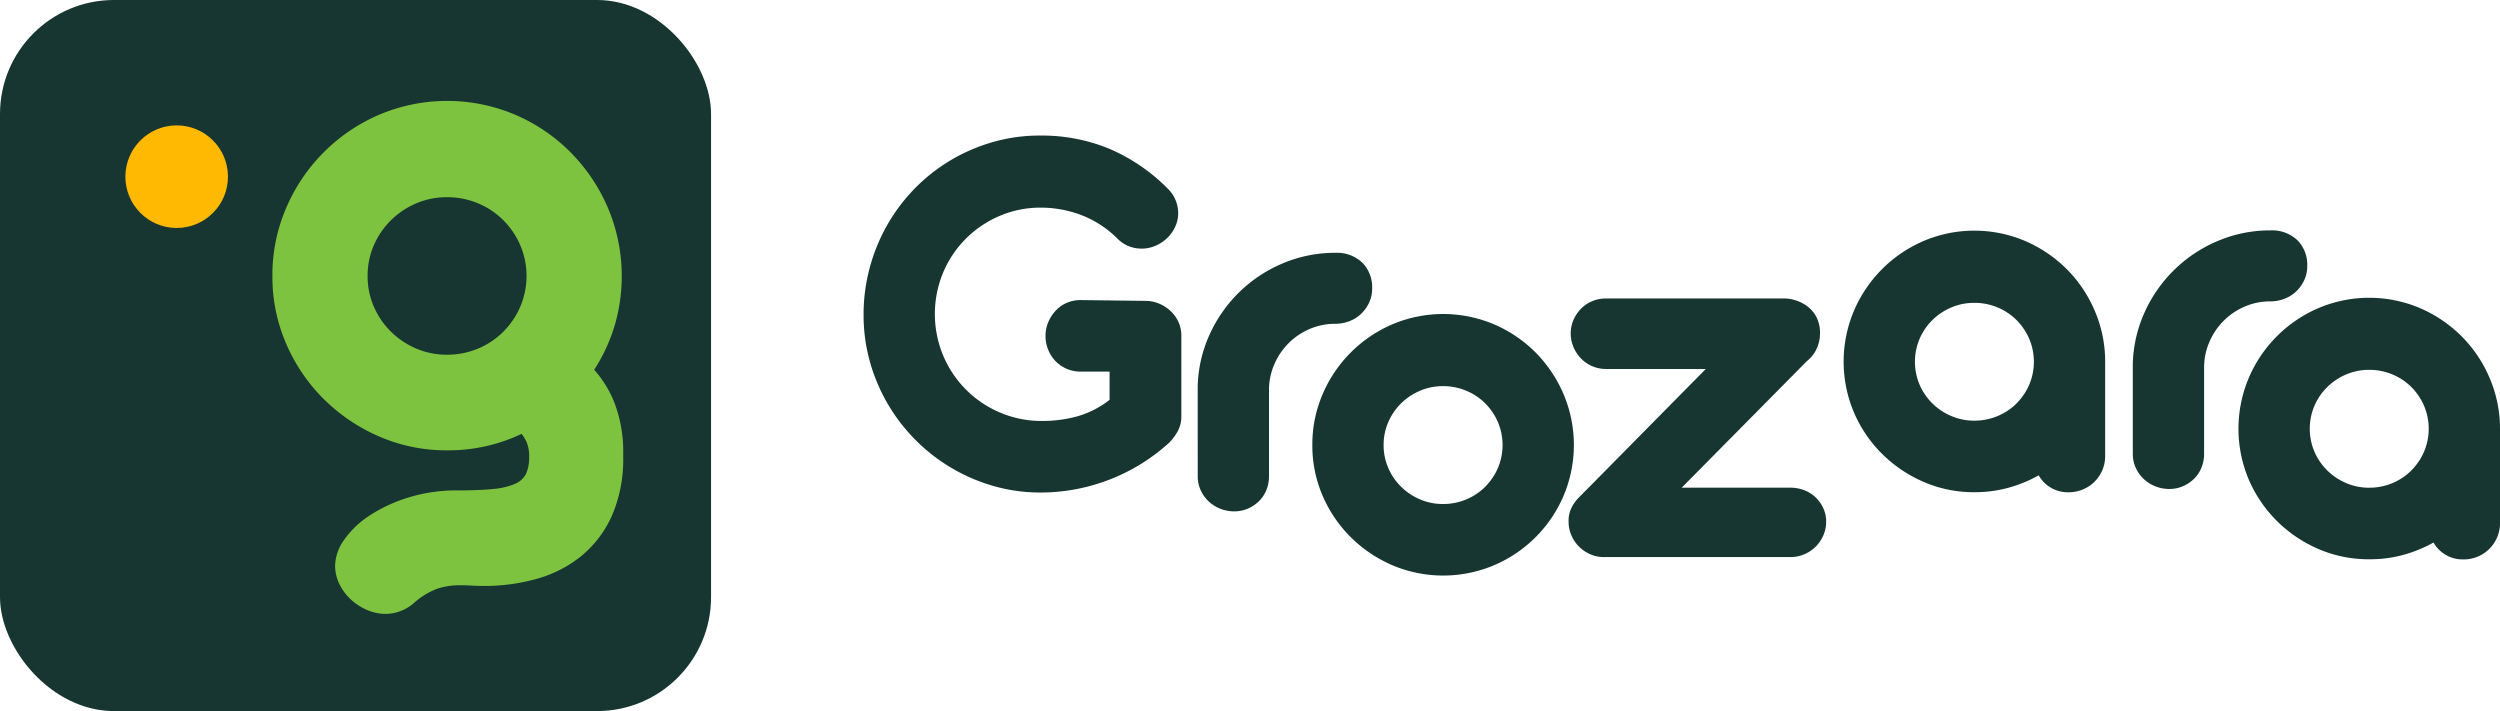 <svg xmlns="http://www.w3.org/2000/svg" width="219.327" height="62.383" viewBox="0 0 219.327 62.383">
  <g id="Group_5824" data-name="Group 5824" transform="translate(-277 -55)">
    <g id="Group_5822" data-name="Group 5822">
      <g id="Group_3" data-name="Group 3" transform="translate(277 55)">
        <rect id="Rectangle_1" data-name="Rectangle 1" width="62.382" height="62.383" rx="10" fill="#183631"/>
        <g id="Group_2" data-name="Group 2" transform="translate(23.898 8.854)">
          <path id="Path_8" data-name="Path 8" d="M155.052,144.188a14.858,14.858,0,0,1,1.209-5.967,15.52,15.52,0,0,1,8.165-8.181,15.291,15.291,0,0,1,11.917,0,15.4,15.4,0,0,1,4.867,3.3,15.718,15.718,0,0,1,3.282,4.883,15.39,15.39,0,0,1,.581,10.332,15.12,15.12,0,0,1-1.79,3.862,9.7,9.7,0,0,1,1.774,2.889,12.138,12.138,0,0,1,.769,4.679,12.411,12.411,0,0,1-1.021,5.308,9.678,9.678,0,0,1-2.716,3.517,10.865,10.865,0,0,1-3.894,1.962,16.893,16.893,0,0,1-4.553.612q-.565,0-1.083-.031t-1.052-.032a6.326,6.326,0,0,0-1.979.3,6.521,6.521,0,0,0-2.041,1.241,3.8,3.8,0,0,1-2.481.974,4.133,4.133,0,0,1-1.648-.345,5.025,5.025,0,0,1-1.429-.926,4.56,4.56,0,0,1-1-1.352,3.651,3.651,0,0,1-.376-1.622,4.029,4.029,0,0,1,.785-2.239,7.981,7.981,0,0,1,2.214-2.128,13.359,13.359,0,0,1,3.407-1.592,14.307,14.307,0,0,1,4.365-.63q1.885,0,3.093-.124a6.189,6.189,0,0,0,1.916-.451,1.908,1.908,0,0,0,.974-.887,3.434,3.434,0,0,0,.267-1.463,3.078,3.078,0,0,0-.235-1.345,3.573,3.573,0,0,0-.424-.691,14.919,14.919,0,0,1-6.532,1.444,14.749,14.749,0,0,1-5.951-1.209,15.759,15.759,0,0,1-4.868-3.282,15.428,15.428,0,0,1-3.3-4.852A14.746,14.746,0,0,1,155.052,144.188Zm8.353,0a6.659,6.659,0,0,0,.55,2.7,6.965,6.965,0,0,0,1.511,2.2,7.083,7.083,0,0,0,2.219,1.476,6.767,6.767,0,0,0,2.676.534,6.963,6.963,0,0,0,2.722-.534,6.848,6.848,0,0,0,2.219-1.476,7.1,7.1,0,0,0,1.495-2.2,6.893,6.893,0,0,0,0-5.4,7.1,7.1,0,0,0-1.495-2.2,6.853,6.853,0,0,0-2.219-1.476,6.97,6.97,0,0,0-2.722-.534,6.773,6.773,0,0,0-2.676.534,7.089,7.089,0,0,0-2.219,1.476,6.974,6.974,0,0,0-1.511,2.2A6.662,6.662,0,0,0,163.405,144.188Z" transform="translate(-155.052 -128.832)" fill="#7ec340"/>
        </g>
      </g>
      <circle id="Ellipse_20" data-name="Ellipse 20" cx="4.5" cy="4.5" r="4.5" transform="translate(288 66)" fill="#ffb902"/>
    </g>
    <g id="Logo" transform="translate(277 55)">
      <g id="Group_1" data-name="Group 1" transform="translate(75.759 11.891)">
        <path id="Path_1" data-name="Path 1" d="M318.64,151.468a3.1,3.1,0,0,1,1.235.247,3.4,3.4,0,0,1,1.011.658,2.986,2.986,0,0,1,.681.964,2.93,2.93,0,0,1,.247,1.21v7.029a2.7,2.7,0,0,1-.294,1.282,4.712,4.712,0,0,1-.741,1.022,16.786,16.786,0,0,1-11.52,4.4,14.826,14.826,0,0,1-3.984-.588A15.751,15.751,0,0,1,294.5,156.84a15.113,15.113,0,0,1-.564-4.149,15.75,15.75,0,0,1,.54-4.137,15.923,15.923,0,0,1,1.54-3.75,15.639,15.639,0,0,1,2.4-3.186,15.383,15.383,0,0,1,3.127-2.468,15.711,15.711,0,0,1,3.715-1.61,14.842,14.842,0,0,1,4.149-.576,15.545,15.545,0,0,1,6.1,1.164,16.191,16.191,0,0,1,5.113,3.49,3.081,3.081,0,0,1,.693,1.023,3.023,3.023,0,0,1,.223,1.14,2.781,2.781,0,0,1-.259,1.176,3.246,3.246,0,0,1-.694.987,3.427,3.427,0,0,1-1.024.682,3.008,3.008,0,0,1-1.224.258,3.079,3.079,0,0,1-1.129-.211,2.879,2.879,0,0,1-.989-.658,9.128,9.128,0,0,0-3.165-2.069,10.009,10.009,0,0,0-3.589-.658,9.008,9.008,0,0,0-3.566.717,9.3,9.3,0,0,0-4.966,4.942,9.47,9.47,0,0,0-.023,7.291,9.346,9.346,0,0,0,4.961,5.012,9.255,9.255,0,0,0,3.747.752,11.55,11.55,0,0,0,3.057-.4,8.362,8.362,0,0,0,2.845-1.45v-2.478h-2.539a3.044,3.044,0,0,1-2.2-.916,3.089,3.089,0,0,1-.646-1,3.169,3.169,0,0,1-.235-1.21,3.087,3.087,0,0,1,.235-1.2,3.415,3.415,0,0,1,.646-1.01,2.868,2.868,0,0,1,.976-.694,3.013,3.013,0,0,1,1.223-.246Z" transform="translate(-293.932 -136.963)" fill="#183631"/>
        <path id="Path_2" data-name="Path 2" d="M372.44,176.221a11.6,11.6,0,0,1,1.034-4.514,12.229,12.229,0,0,1,6.312-6.218,11.772,11.772,0,0,1,4.526-.975h.212a3.223,3.223,0,0,1,2.386.892,3.064,3.064,0,0,1,.835,2.211,2.958,2.958,0,0,1-.258,1.246,3.274,3.274,0,0,1-.693.987,3.073,3.073,0,0,1-1.035.658,3.41,3.41,0,0,1-1.258.235,5.6,5.6,0,0,0-2.221.446,5.877,5.877,0,0,0-1.834,1.223,5.955,5.955,0,0,0-1.258,1.822,5.688,5.688,0,0,0-.494,2.245v7.64a3.153,3.153,0,0,1-.235,1.222,2.9,2.9,0,0,1-.658.976,3.168,3.168,0,0,1-.975.646,3,3,0,0,1-1.187.235,3.26,3.26,0,0,1-1.223-.235,3.2,3.2,0,0,1-1.022-.646,3.11,3.11,0,0,1-.694-.976,2.9,2.9,0,0,1-.258-1.222Z" transform="translate(-343.123 -154.226)" fill="#183631"/>
        <path id="Path_3" data-name="Path 3" d="M399.373,190.387a11.127,11.127,0,0,1,.905-4.466,11.617,11.617,0,0,1,6.113-6.124,11.439,11.439,0,0,1,8.921,0,11.523,11.523,0,0,1,3.644,2.468,11.773,11.773,0,0,1,2.456,3.656,11.443,11.443,0,0,1,0,8.921,11.524,11.524,0,0,1-6.1,6.089,11.439,11.439,0,0,1-8.921,0,11.806,11.806,0,0,1-3.645-2.456,11.552,11.552,0,0,1-2.468-3.633A11.042,11.042,0,0,1,399.373,190.387Zm6.253,0a4.976,4.976,0,0,0,.413,2.022,5.2,5.2,0,0,0,1.131,1.646,5.294,5.294,0,0,0,1.661,1.105,5.075,5.075,0,0,0,2,.4,5.22,5.22,0,0,0,2.038-.4,5.128,5.128,0,0,0,1.661-1.105,5.326,5.326,0,0,0,1.119-1.646,5.169,5.169,0,0,0,0-4.044,5.337,5.337,0,0,0-1.119-1.645,5.138,5.138,0,0,0-1.661-1.1,5.228,5.228,0,0,0-2.038-.4,5.082,5.082,0,0,0-2,.4,5.3,5.3,0,0,0-1.661,1.1,5.207,5.207,0,0,0-1.131,1.645A4.982,4.982,0,0,0,405.626,190.387Z" transform="translate(-359.999 -163.234)" fill="#183631"/>
        <path id="Path_4" data-name="Path 4" d="M478.524,175.238a3.367,3.367,0,0,1,.964.164,3.407,3.407,0,0,1,1.023.517,2.776,2.776,0,0,1,.8.94,2.974,2.974,0,0,1,.318,1.434,3.161,3.161,0,0,1-.306,1.387,2.954,2.954,0,0,1-.847,1.058l-10.979,11.1h9.521a3.387,3.387,0,0,1,1.235.224,2.949,2.949,0,0,1,1,.634,3.122,3.122,0,0,1,.67.951,2.805,2.805,0,0,1,.247,1.176,2.965,2.965,0,0,1-.247,1.2,3.193,3.193,0,0,1-.67.987,3.154,3.154,0,0,1-1,.671,3.109,3.109,0,0,1-1.235.247H462.679a2.96,2.96,0,0,1-1.2-.247,3.177,3.177,0,0,1-1.658-1.657,2.965,2.965,0,0,1-.247-1.2,2.532,2.532,0,0,1,.212-1.128,3.278,3.278,0,0,1,.705-1.011l11.119-11.261h-8.768a2.964,2.964,0,0,1-1.2-.246,3.041,3.041,0,0,1-.975-.671,3.293,3.293,0,0,1-.658-.987,3.014,3.014,0,0,1-.247-1.223,2.874,2.874,0,0,1,.247-1.187,3.349,3.349,0,0,1,.658-.976,2.9,2.9,0,0,1,.975-.658,3.079,3.079,0,0,1,1.2-.235Z" transform="translate(-397.719 -160.945)" fill="#183631"/>
        <path id="Path_5" data-name="Path 5" d="M535.66,182.257a11.042,11.042,0,0,1-4.455-.906,11.81,11.81,0,0,1-3.643-2.457,11.534,11.534,0,0,1-2.468-3.633,11.434,11.434,0,0,1,0-8.921,11.622,11.622,0,0,1,6.112-6.125,11.4,11.4,0,0,1,8.874-.012,11.736,11.736,0,0,1,3.621,2.422,11.577,11.577,0,0,1,2.468,3.6,11.307,11.307,0,0,1,.963,4.4v8.439a3.153,3.153,0,0,1-.247,1.258,3.206,3.206,0,0,1-.682,1.011,3.149,3.149,0,0,1-1.023.681,3.182,3.182,0,0,1-1.246.248,2.939,2.939,0,0,1-2.633-1.482,12.139,12.139,0,0,1-2.679,1.093A11.119,11.119,0,0,1,535.66,182.257Zm-.012-6.278a5.2,5.2,0,0,0,2.039-.4,5.136,5.136,0,0,0,1.66-1.1,5.323,5.323,0,0,0,1.12-1.645,5.171,5.171,0,0,0,0-4.045,5.338,5.338,0,0,0-1.12-1.645,5.16,5.16,0,0,0-1.66-1.1,5.232,5.232,0,0,0-2.039-.4,5.073,5.073,0,0,0-2,.4,5.332,5.332,0,0,0-1.662,1.1,5.239,5.239,0,0,0-1.13,1.645,5.17,5.17,0,0,0,0,4.045,5.225,5.225,0,0,0,1.13,1.645,5.307,5.307,0,0,0,1.662,1.1A5.047,5.047,0,0,0,535.648,175.979Z" transform="translate(-438.204 -150.966)" fill="#183631"/>
        <path id="Path_6" data-name="Path 6" d="M592.126,170.949a11.623,11.623,0,0,1,1.035-4.514,12.221,12.221,0,0,1,6.313-6.218,11.763,11.763,0,0,1,4.525-.975h.212a3.227,3.227,0,0,1,2.387.893,3.067,3.067,0,0,1,.834,2.21,2.956,2.956,0,0,1-.258,1.246,3.242,3.242,0,0,1-.694.987,3.045,3.045,0,0,1-1.034.658,3.414,3.414,0,0,1-1.258.236,5.6,5.6,0,0,0-2.222.446,5.877,5.877,0,0,0-1.834,1.223,5.955,5.955,0,0,0-1.257,1.822,5.67,5.67,0,0,0-.494,2.246v7.64a3.132,3.132,0,0,1-.236,1.223,2.919,2.919,0,0,1-.658.976,3.175,3.175,0,0,1-.976.646,3.006,3.006,0,0,1-1.187.236,3.268,3.268,0,0,1-1.222-.236,3.191,3.191,0,0,1-1.023-.646,3.116,3.116,0,0,1-.694-.976,2.892,2.892,0,0,1-.259-1.223Z" transform="translate(-480.773 -150.922)" fill="#183631"/>
        <path id="Path_7" data-name="Path 7" d="M628.423,198.011a11.026,11.026,0,0,1-4.455-.9,11.794,11.794,0,0,1-3.644-2.457,11.549,11.549,0,0,1-2.468-3.632,11.448,11.448,0,0,1,0-8.921,11.614,11.614,0,0,1,6.113-6.124,11.4,11.4,0,0,1,8.874-.013,11.751,11.751,0,0,1,3.62,2.422,11.58,11.58,0,0,1,2.469,3.6,11.31,11.31,0,0,1,.964,4.4v8.439a3.177,3.177,0,0,1-3.2,3.2,2.937,2.937,0,0,1-2.633-1.48,12.061,12.061,0,0,1-2.681,1.092A11.112,11.112,0,0,1,628.423,198.011Zm-.011-6.277a5.238,5.238,0,0,0,2.038-.4,5.152,5.152,0,0,0,1.66-1.105,5.316,5.316,0,0,0,1.12-1.646,5.165,5.165,0,0,0,0-4.044,5.318,5.318,0,0,0-1.12-1.646,5.148,5.148,0,0,0-1.66-1.1,5.232,5.232,0,0,0-2.038-.4,5.083,5.083,0,0,0-2,.4,5.31,5.31,0,0,0-1.661,1.1,5.238,5.238,0,0,0-1.132,1.646,5.168,5.168,0,0,0,0,4.044,5.237,5.237,0,0,0,1.132,1.646,5.314,5.314,0,0,0,1.661,1.105A5.089,5.089,0,0,0,628.412,191.735Z" transform="translate(-496.328 -160.838)" fill="#183631"/>
      </g>
    </g>
  </g>
</svg>

